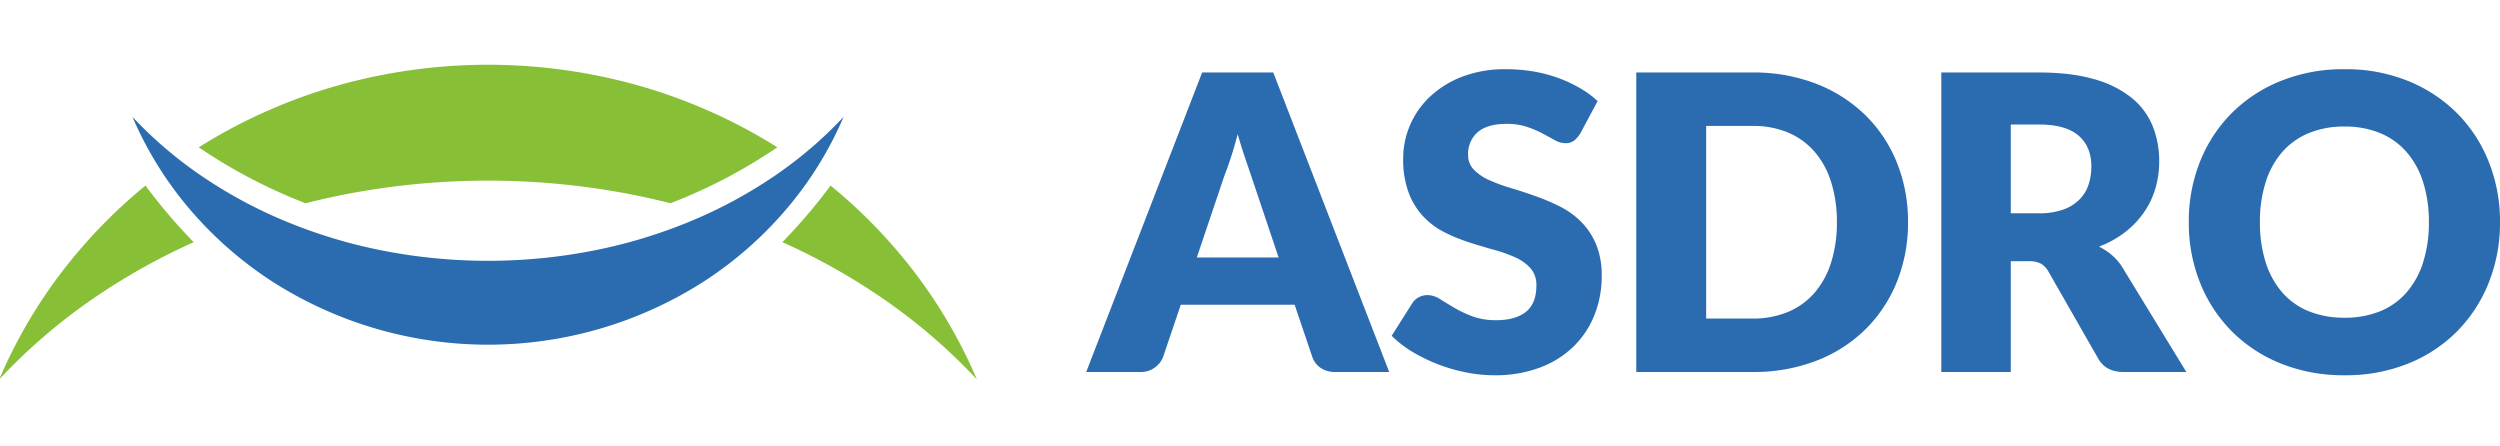 <svg xmlns="http://www.w3.org/2000/svg" xmlns:xlink="http://www.w3.org/1999/xlink" width="1120" height="200" viewBox="0 0 1120 200">
    <defs>
        <style>
            .upper-arc {
                fill: #87bf37;
            }

            .lower-arc {
                fill: #2b6cb0;
            }

            .text {
                fill: #2b6cb0;
            }
        </style>
    </defs>
    <g id="icon" data-name="icon" transform="translate(-130 -127)">
        <path class="upper-arc" d="M120,1656.446h0a223.583,223.583,0,0,1,35.089-56.912,232.776,232.776,0,0,1,30.452-29.952,241.527,241.527,0,0,0,21.609,25.353,285.764,285.764,0,0,0-44.285,24.754A255.184,255.184,0,0,0,120,1656.446ZM558,1656.429a255.467,255.467,0,0,0-42.854-36.741,285.866,285.866,0,0,0-44.3-24.761,241.541,241.541,0,0,0,21.611-25.358,232.727,232.727,0,0,1,30.465,29.962,223.536,223.536,0,0,1,35.08,56.9ZM257.271,1577.5h0a234.54,234.54,0,0,1-28.7-13.321c-6.511-3.574-12.963-7.522-19.176-11.735a239.922,239.922,0,0,1,61.858-27.579,248.479,248.479,0,0,1,135.5,0,239.911,239.911,0,0,1,61.853,27.575c-6.22,4.218-12.675,8.168-19.185,11.741a234.579,234.579,0,0,1-28.694,13.318c-5.56-1.418-11.241-2.7-16.884-3.823a336.521,336.521,0,0,0-129.677,0c-5.648,1.12-11.333,2.407-16.9,3.826Z" transform="translate(9.639 -1359.446)"/>
        <path class="lower-arc" d="M0,102.059l0,0A161.768,161.768,0,0,1,25.525,60.862a169.614,169.614,0,0,1,36.67-32.277,179.217,179.217,0,0,1,194.2,0,169.659,169.659,0,0,1,36.67,32.277,161.679,161.679,0,0,1,25.516,41.187,185.545,185.545,0,0,0-31.174-26.6A209.37,209.37,0,0,0,249.6,55.124a229.072,229.072,0,0,0-43.141-12.98,245.947,245.947,0,0,0-94.322,0,229.109,229.109,0,0,0-43.141,12.98A209.45,209.45,0,0,0,31.18,75.451,185.346,185.346,0,0,0,0,102.059Z" transform="translate(507.932 281.423) rotate(180)"/>
    </g>
    <path id="Pfad_34" data-name="Pfad 34" class="text" d="M135.912,6.757H111.785a11.152,11.152,0,0,1-6.676-1.888A9.75,9.75,0,0,1,101.471.035l-7.92-23.39H42.535L34.616.035a10.368,10.368,0,0,1-3.591,4.65,10.344,10.344,0,0,1-6.538,2.072H.175L52.112-127.414H83.975ZM49.718-44.535H86.369L74.029-81.278q-1.2-3.5-2.809-8.242T68.043-99.788Q66.57-94.171,65-89.382t-2.947,8.288Zm171.835-55.621a11.689,11.689,0,0,1-2.9,3.315,6.491,6.491,0,0,1-3.914,1.105,9.574,9.574,0,0,1-4.558-1.335q-2.44-1.335-5.525-2.993a45.851,45.851,0,0,0-7.045-2.993,28.185,28.185,0,0,0-9.025-1.335q-8.748,0-13.03,3.73a12.689,12.689,0,0,0-4.282,10.084,9.289,9.289,0,0,0,2.578,6.722,22.229,22.229,0,0,0,6.768,4.6,72.552,72.552,0,0,0,9.577,3.545q5.387,1.612,11,3.591a98.412,98.412,0,0,1,11,4.65,36.7,36.7,0,0,1,9.577,6.814,31.805,31.805,0,0,1,6.768,10.084,35.854,35.854,0,0,1,2.578,14.32,46.66,46.66,0,0,1-3.223,17.4A40.751,40.751,0,0,1,218.56-4.708a43.385,43.385,0,0,1-15.1,9.485,56.5,56.5,0,0,1-20.4,3.453,65.379,65.379,0,0,1-12.754-1.289A75.743,75.743,0,0,1,157.737,3.3a72.892,72.892,0,0,1-11.419-5.571,48.518,48.518,0,0,1-9.3-7.183L146.226-24a7.5,7.5,0,0,1,2.855-2.671,8.088,8.088,0,0,1,3.96-1.013,10.483,10.483,0,0,1,5.571,1.75q2.809,1.75,6.354,3.868a51.71,51.71,0,0,0,8.15,3.868,30.558,30.558,0,0,0,10.866,1.75q8.472,0,13.168-3.73t4.7-11.833a11.184,11.184,0,0,0-2.578-7.643,19.92,19.92,0,0,0-6.768-4.881,62.36,62.36,0,0,0-9.531-3.407q-5.341-1.473-10.958-3.269a80.171,80.171,0,0,1-10.958-4.42,34.584,34.584,0,0,1-9.531-6.907,32.319,32.319,0,0,1-6.768-10.682,42.414,42.414,0,0,1-2.578-15.793,37.473,37.473,0,0,1,3.039-14.734,38.033,38.033,0,0,1,8.932-12.8,43.921,43.921,0,0,1,14.458-8.979,53.4,53.4,0,0,1,19.615-3.361,73.551,73.551,0,0,1,12.017.967,63.171,63.171,0,0,1,11.1,2.855,60.936,60.936,0,0,1,9.807,4.512,45.219,45.219,0,0,1,8.15,5.94ZM368.34-60.374a70.355,70.355,0,0,1-5.019,26.843,62.8,62.8,0,0,1-14.135,21.272,64.111,64.111,0,0,1-21.963,14,77.718,77.718,0,0,1-28.5,5.019H246.6V-127.414h52.121a77.088,77.088,0,0,1,28.5,5.065,65.034,65.034,0,0,1,21.963,14,62.312,62.312,0,0,1,14.135,21.226A70.107,70.107,0,0,1,368.34-60.374Zm-31.862,0A58.453,58.453,0,0,0,333.9-78.332a38.364,38.364,0,0,0-7.413-13.583,32.192,32.192,0,0,0-11.833-8.564,40.176,40.176,0,0,0-15.931-2.993H277.911v86.286h20.812a40.176,40.176,0,0,0,15.931-2.993,32.192,32.192,0,0,0,11.833-8.564A38.364,38.364,0,0,0,333.9-42.325,58.782,58.782,0,0,0,336.478-60.374Zm77.906,17.5V6.757H383.258V-127.414h43.649q14.55,0,24.818,2.993a46.594,46.594,0,0,1,16.76,8.334,31.543,31.543,0,0,1,9.439,12.616,41.8,41.8,0,0,1,2.947,15.839,42.52,42.52,0,0,1-1.75,12.34,37.366,37.366,0,0,1-5.2,10.728,40.265,40.265,0,0,1-8.472,8.794,44.986,44.986,0,0,1-11.557,6.354,29.257,29.257,0,0,1,5.848,3.868,23.014,23.014,0,0,1,4.742,5.617L493.027,6.757H464.848q-7.827,0-11.235-5.894L431.328-38.089a9.381,9.381,0,0,0-3.453-3.684,11.555,11.555,0,0,0-5.571-1.105Zm0-21.456h12.524a32.023,32.023,0,0,0,10.82-1.612,19.551,19.551,0,0,0,7.321-4.466,17.009,17.009,0,0,0,4.144-6.676,25.624,25.624,0,0,0,1.289-8.242q0-8.84-5.755-13.813t-17.819-4.973H414.384Zm219.168,3.96A72.108,72.108,0,0,1,628.533-33.3,65.252,65.252,0,0,1,614.4-11.522a64.822,64.822,0,0,1-21.963,14.5,74.688,74.688,0,0,1-28.5,5.249,75.038,75.038,0,0,1-28.547-5.249,65.218,65.218,0,0,1-22.055-14.5A64.9,64.9,0,0,1,499.15-33.3a72.109,72.109,0,0,1-5.019-27.074,72.109,72.109,0,0,1,5.019-27.074,64.4,64.4,0,0,1,14.181-21.733,65.568,65.568,0,0,1,22.055-14.458,75.039,75.039,0,0,1,28.547-5.249,74.116,74.116,0,0,1,28.5,5.3,65.736,65.736,0,0,1,21.963,14.5,64.748,64.748,0,0,1,14.135,21.733A71.858,71.858,0,0,1,633.552-60.374Zm-31.862,0a58.01,58.01,0,0,0-2.578-17.911A37.933,37.933,0,0,0,591.7-91.776a31.97,31.97,0,0,0-11.833-8.472,40.726,40.726,0,0,0-15.931-2.947,41.323,41.323,0,0,0-16.069,2.947,31.889,31.889,0,0,0-11.879,8.472,37.934,37.934,0,0,0-7.413,13.491,58.012,58.012,0,0,0-2.578,17.911,58.34,58.34,0,0,0,2.578,18,37.933,37.933,0,0,0,7.413,13.491,31.442,31.442,0,0,0,11.879,8.426,41.9,41.9,0,0,0,16.069,2.9,41.3,41.3,0,0,0,15.931-2.9A31.518,31.518,0,0,0,591.7-28.881a37.933,37.933,0,0,0,7.413-13.491A58.338,58.338,0,0,0,601.69-60.374Z" transform="translate(486.448 159.888)"/>
</svg>
